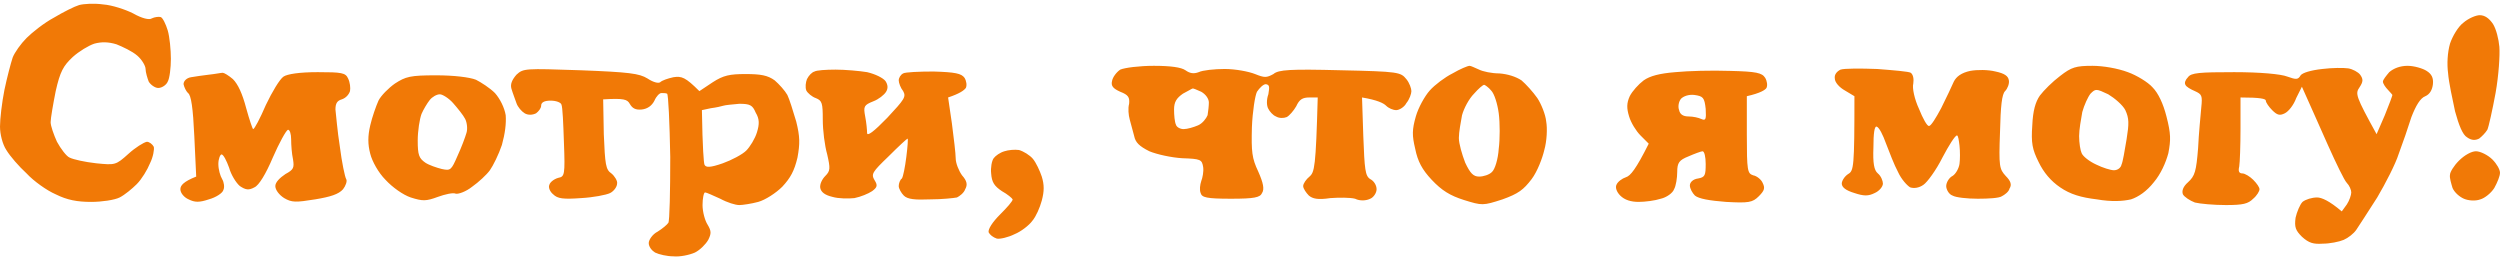 <svg version="1.2" xmlns="http://www.w3.org/2000/svg" width="395" height="41">
    <path fill-rule="evenodd" d="M16.3.7c1.4.1 3.5.8 4.7 1.4 1.4.8 2.6 1.1 3 .8.4-.2 1.1-.3 1.4-.2.3.1.8 1.1 1.1 2.1.3 1 .5 3.1.5 4.5s-.2 3.1-.5 3.6c-.2.5-.9 1-1.5 1-.5 0-1.2-.5-1.5-1-.2-.5-.5-1.5-.5-2s-.6-1.5-1.3-2.1c-.8-.7-2.3-1.4-3.3-1.8-1.3-.4-2.4-.4-3.5-.1-.9.3-2.4 1.2-3.4 2.1-1.5 1.4-2 2.3-2.7 5.4-.4 2-.8 4.3-.8 4.9 0 .6.5 2 1 3.1.6 1.1 1.5 2.3 2 2.5.6.3 2.4.7 4.2.9 3 .3 3.1.3 5.1-1.5 1.1-1 2.4-1.8 2.9-1.9.4 0 .9.4 1.1.8.1.4-.1 1.6-.6 2.6-.4 1-1.3 2.5-2.1 3.3-.7.7-1.9 1.7-2.7 2.1-.8.4-2.8.7-4.5.7-2.2 0-3.8-.3-5.6-1.2-1.4-.6-3.5-2.1-4.6-3.3C3 26.3 1.6 24.7 1 23.7c-.6-.9-1-2.5-1-3.7 0-1.2.3-3.8.7-5.8.4-1.9 1-4.2 1.3-5.1.3-.8 1.3-2.2 2.2-3.1.9-.9 2.8-2.4 4.3-3.2 1.5-.9 3.3-1.8 4-2 .7-.2 2.4-.3 3.8-.1zm375.5 1.7c.8 0 1.5.5 2.1 1.4.5.8.9 2.4 1 3.6.1 1.3-.1 4.5-.6 7.3-.5 2.7-1.1 5.4-1.3 5.8-.3.5-.9 1.1-1.3 1.4-.6.3-1.2.3-1.9-.2-.7-.4-1.3-1.9-1.9-4.1-.4-1.9-1-4.6-1.1-6-.2-1.5-.1-3.3.3-4.7.4-1.2 1.3-2.7 2.1-3.3.8-.7 2-1.2 2.6-1.2zm-209.5 8q4 0 5 .7c.7.5 1.3.6 2.1.3.6-.3 2.5-.5 4.1-.5 1.7 0 3.8.4 4.8.8 1.5.6 1.8.6 2.9 0 .8-.7 2.7-.8 10.6-.6 9.2.2 9.5.3 10.4 1.4.5.6.8 1.5.8 1.9 0 .4-.3 1.3-.8 1.9-.3.6-1.1 1.1-1.6 1.1s-1.2-.3-1.6-.7c-.4-.4-1.4-.9-3.8-1.3l.2 6.1c.2 5.3.3 6.3 1.1 6.8.6.3 1 1 1 1.6 0 .6-.5 1.3-1 1.5-.6.3-1.6.4-2.4 0-.8-.2-2.5-.2-3.9-.1-2 .3-2.8.1-3.4-.4-.4-.4-.9-1.1-.9-1.5 0-.4.5-1.1 1-1.5.8-.7 1-1.5 1.3-12.5h-1.3c-1.1 0-1.6.3-2.1 1.4-.4.7-1.1 1.5-1.5 1.7-.5.2-1.2.2-1.7-.1-.5-.2-1-.8-1.2-1.2-.3-.5-.3-1.5 0-2.3.2-1.2.2-1.5-.4-1.6-.4 0-1 .6-1.4 1.2-.3.6-.7 3.1-.8 5.6-.1 3.9 0 4.9 1 7 .8 1.8 1 2.8.6 3.4-.3.7-1.2.9-4.9.9-3.9 0-4.6-.2-4.8-.9-.2-.5-.1-1.3.1-1.9.2-.5.4-1.5.3-2.2-.2-1.2-.4-1.3-3.3-1.4-1.7-.1-4-.6-5.2-1.1-1.6-.8-2.2-1.4-2.4-2.4-.2-.8-.5-1.9-.7-2.6-.2-.7-.3-1.8-.1-2.5.1-1-.1-1.4-1.4-1.9-1.1-.5-1.5-.9-1.3-1.7.1-.6.7-1.4 1.3-1.8.7-.3 3-.6 5.3-.6zm3.2 6.9c0 .9.1 2 .3 2.4.1.4.7.7 1.2.7.6 0 1.6-.3 2.3-.6.7-.3 1.3-1.1 1.5-1.6.1-.6.2-1.5.2-2 0-.6-.5-1.3-1.2-1.7-.7-.3-1.3-.6-1.4-.5-.1 0-.7.4-1.5.8-1 .7-1.4 1.3-1.4 2.5zm46.7-6.9c.2 0 .8.3 1.5.6.6.3 2 .6 3.2.6 1.3.1 2.6.5 3.5 1.1.7.6 1.8 1.8 2.5 2.8.6.9 1.3 2.6 1.4 3.7.2 1.1.1 3.1-.3 4.5-.3 1.3-1.1 3.4-2 4.6-1.3 1.7-2.1 2.3-4.6 3.2-3.1 1-3.2 1-6.1.1-2.2-.7-3.5-1.5-5.1-3.2-1.5-1.6-2.2-2.9-2.6-4.9-.5-2.1-.5-3 .1-5.1.4-1.4 1.4-3.2 2.2-4.1.8-.9 2.4-2.1 3.6-2.7 1.2-.7 2.4-1.2 2.7-1.2zm-1.2 7.8c-.2 1.1-.5 2.7-.5 3.6 0 .9.5 2.6 1 3.9.8 1.7 1.3 2.2 2.2 2.2.7 0 1.6-.3 2-.7.5-.4 1-2.1 1.1-3.7.2-1.5.2-4.1 0-5.6s-.7-3.1-1.2-3.6c-.4-.5-1-.9-1.1-.9-.2 0-.9.6-1.6 1.4-.8.8-1.6 2.3-1.9 3.4zm65.6-7.3c2.6.2 5 .4 5.3.6.4.3.5 1 .4 1.7-.2.7.2 2.5.9 4 .6 1.5 1.3 2.8 1.6 2.7.3 0 1.1-1.3 1.9-2.8.8-1.6 1.7-3.5 2-4.2.4-.8 1.2-1.4 2.6-1.7 1.1-.2 2.8-.2 4 .1 1.4.3 2 .7 2.1 1.4.1.5-.2 1.3-.6 1.7-.5.5-.7 2.3-.8 6.5-.2 5.4-.1 5.8.9 6.9.8.8 1 1.4.6 2-.1.5-.8 1-1.2 1.2-.4.3-2.1.4-3.8.4-1.7 0-3.5-.2-4-.5-.6-.2-1-1-1-1.5s.4-1.3 1-1.6c.5-.3 1-1.2 1.1-1.9.1-.7.1-2 0-2.9-.1-.8-.2-1.6-.4-1.6-.3 0-1.3 1.6-2.3 3.5-1 2-2.4 3.9-3 4.3-.7.5-1.5.6-2.1.4-.5-.3-1.4-1.3-1.9-2.4-.6-1.1-1.4-3.2-1.9-4.5-.5-1.4-1.1-2.6-1.5-2.7q-.5-.1-.5 3.3c-.1 2.5.1 3.6.7 4.1.5.4.8 1.2.8 1.6 0 .5-.6 1.2-1.3 1.5-1 .5-1.7.5-3.2 0q-2-.6-2-1.5c0-.4.4-1.1 1-1.5.9-.5 1-1.1 1-12.3l-1.5-.9c-.9-.5-1.6-1.3-1.6-1.9-.1-.6.3-1.1.9-1.4.6-.2 3.2-.2 5.8-.1zm34-.5c1.7 0 4 .4 5.6 1 1.4.5 3.2 1.6 3.9 2.4.9.9 1.7 2.6 2.2 4.6.7 2.7.7 3.7.3 5.8-.4 1.5-1.2 3.3-2.3 4.6-1.1 1.4-2.4 2.3-3.6 2.7-1.3.3-3.1.4-5.4 0-2.5-.3-4.2-.8-5.8-1.9q-2.2-1.5-3.4-4c-1-2-1.2-3-1-5.8.1-2.3.5-3.7 1.2-4.7.6-.8 2-2.2 3.2-3.1 1.8-1.4 2.5-1.6 5.1-1.6zm-1.6 7.3c-.2 1.1-.5 2.8-.5 3.8 0 1.1.2 2.3.4 2.7.2.5 1.2 1.3 2.3 1.8 1 .5 2.3.9 2.8.9.6 0 1.1-.4 1.2-.9.2-.4.5-2.2.8-4 .4-2.5.4-3.3-.2-4.6-.4-.8-1.7-1.9-2.7-2.5-1.9-.9-2-.9-2.8-.1-.4.5-1 1.8-1.3 2.9zm42-6.9c.7.1 1.6.6 1.9 1 .5.7.5 1.1-.1 2-.7 1-.6 1.4 2.7 7.4l1.3-3c.7-1.7 1.2-3.1 1.2-3.2 0 0-.3-.4-.7-.8-.4-.4-.8-1-.8-1.3 0-.3.5-.9 1-1.5.7-.6 1.7-1 2.9-1 1 0 2.4.4 3 .8.8.5 1.1 1.1 1 2.1-.1.9-.5 1.6-1.2 1.9-.8.3-1.5 1.5-2.2 3.3-.5 1.6-1.4 4.2-2 5.8-.5 1.6-2.1 4.7-3.4 6.9-1.4 2.2-2.9 4.5-3.3 5.1-.4.6-1.3 1.3-2 1.6-.7.3-2.2.6-3.3.6-1.5.1-2.2-.1-3.3-1.1-1-1-1.2-1.5-1-3 .2-.9.7-2.1 1.1-2.5.5-.4 1.5-.7 2.3-.7.7 0 1.9.5 3.9 2.2l.8-1.1c.4-.6.7-1.5.7-1.9 0-.4-.3-1.1-.7-1.5-.4-.4-1.7-3.1-3-6s-2.7-6.1-4.1-9.2l-.9 1.8c-.4 1.1-1.2 2.1-1.8 2.4-.8.4-1.2.3-2-.5-.5-.5-1-1.2-1-1.5 0-.3-.9-.5-4-.5v4.9c0 2.7-.1 5.4-.2 6-.2.8 0 1.1.5 1.1.4 0 1.2.5 1.7 1 .6.6 1 1.2 1 1.5 0 .3-.4 1-1 1.5-.8.8-1.6 1-4.3 1-1.9 0-4.1-.2-4.9-.4-.8-.3-1.7-.9-1.9-1.3-.2-.5 0-1.2.8-1.9 1.1-1 1.3-1.7 1.6-5.4.1-2.3.4-5.2.5-6.4.2-1.9.1-2.1-1-2.6-.7-.3-1.4-.7-1.5-1-.2-.3 0-.8.4-1.2.5-.7 1.8-.8 7.3-.8 4.1 0 7.4.3 8.4.7 1.4.5 1.7.5 2.1-.2.3-.4 1.6-.8 3.4-1 1.6-.2 3.4-.2 4.1-.1zm-279.3.3c7.7.3 9.3.5 10.6 1.3.9.6 1.7.8 2 .6.3-.3 1.2-.6 2.1-.8 1.3-.2 1.9 0 4.1 2.2l2.1-1.4c1.7-1.1 2.7-1.3 5.2-1.3 2.4 0 3.5.2 4.6 1 .7.6 1.6 1.6 2 2.3.3.6.9 2.5 1.4 4.2.6 2.4.6 3.5.2 5.7-.5 2.1-1.1 3.2-2.4 4.6-1 1-2.7 2.1-3.8 2.4-1.1.3-2.5.5-3 .5-.6 0-1.9-.4-3-1-1.1-.5-2.2-1-2.4-1-.2 0-.4.9-.4 2s.4 2.5.8 3.1c.6 1 .6 1.4.1 2.4-.4.7-1.3 1.6-2.1 2-.9.4-2.4.7-3.4.6-1 0-2.3-.3-2.9-.6-.5-.3-1-.9-1-1.5 0-.5.6-1.4 1.4-1.8.8-.5 1.5-1.1 1.7-1.4.2-.3.3-5 .3-10.4-.1-5.4-.3-9.9-.5-10-.2-.1-.6-.1-.9-.1-.3 0-.8.5-1.1 1.2-.4.8-1.1 1.3-2 1.4-1 .1-1.5-.2-1.9-.9-.4-.7-.9-.9-4.2-.7l.1 5.5c.2 4.8.3 5.6 1.2 6.2.5.4 1 1.2.9 1.6 0 .5-.5 1.2-1.1 1.5-.6.3-2.7.7-4.6.8-2.8.2-3.7.1-4.4-.6-.5-.4-.8-1.1-.6-1.5.1-.4.7-.9 1.4-1.1 1-.2 1.1-.4.9-5.6-.1-2.9-.2-5.6-.4-6-.1-.3-.8-.6-1.7-.6q-1.5 0-1.5.8c0 .4-.4.9-.8 1.2-.6.3-1.3.3-1.8 0s-1.1-1-1.3-1.6c-.2-.6-.6-1.6-.8-2.3-.2-.7.1-1.4.8-2.2 1.1-1 1.3-1 10.1-.7zm20.6 6-1.4.3c.1 6.2.3 8.3.4 8.6.2.5.9.5 2.9-.2 1.4-.5 3.1-1.4 3.7-2 .6-.6 1.4-1.9 1.7-2.9.4-1.3.4-2.1-.2-3.1-.5-1.2-.9-1.4-2.6-1.4-1.1.1-2.2.2-2.5.3-.3.1-1.2.3-2 .4zM132 11c1.5 0 3.8.2 5 .4 1.3.3 2.5.9 2.9 1.4q.6.9.1 1.7c-.3.5-1.2 1.2-2 1.5-1.5.6-1.6.8-1.3 2.4.2 1 .3 2.2.3 2.6q0 .9 3.2-2.4c2.7-2.9 3-3.3 2.5-4.2-.4-.5-.7-1.3-.7-1.7 0-.4.3-.9.7-1.1.3-.2 2.5-.3 4.8-.3 3.4.1 4.4.3 4.9 1 .3.5.4 1.2.2 1.6-.3.4-1 .9-2.8 1.5l.6 4.1c.3 2.3.6 4.8.6 5.5 0 .8.5 2 1 2.7.8.9.9 1.5.5 2.2-.2.6-.9 1.1-1.3 1.3-.5.1-2.4.3-4.2.3-2.4.1-3.6 0-4.2-.6-.4-.4-.8-1.1-.8-1.5 0-.4.2-1 .5-1.2.2-.3.5-1.8.7-3.4.2-1.6.3-2.9.2-2.9-.1 0-1.4 1.2-3 2.8-2.6 2.5-2.8 2.8-2.2 3.8.5.8.4 1.1-.4 1.7-.6.4-1.8.9-2.8 1.1-.9.1-2.5.1-3.5-.2q-1.7-.4-1.9-1.4c-.1-.6.3-1.4.8-1.9.8-.8.8-1.2.3-3.4-.4-1.4-.7-3.8-.7-5.5 0-2.6-.1-3-1.1-3.4-.6-.2-1.3-.8-1.5-1.2-.2-.5-.1-1.3.1-1.8.3-.6.8-1.1 1.2-1.2.3-.2 1.8-.3 3.3-.3zm141.3.2c4.2.1 5.1.3 5.6 1.1.3.5.4 1.2.2 1.6-.2.3-.9.8-3.1 1.3v6.1c0 5.7.1 6.1 1 6.4.6.1 1.3.7 1.5 1.2.4.8.3 1.2-.6 2.1-1 1-1.6 1.1-5.2.9-2.6-.2-4.3-.5-4.9-1-.4-.4-.8-1.1-.8-1.6s.5-1 1.3-1.1c1.1-.2 1.2-.5 1.2-2.3 0-1.1-.2-2-.5-2-.2 0-1.3.4-2.2.8-1.5.6-1.8 1-1.8 2.5 0 .9-.2 2.2-.5 2.7-.2.6-1.2 1.3-2.1 1.5-.9.3-2.5.5-3.5.5-1.2 0-2.2-.3-2.9-1-.6-.6-.8-1.3-.6-1.7.2-.5.9-1 1.5-1.2.7-.2 1.6-1.3 3.6-5.3l-1.3-1.3c-.7-.7-1.5-2-1.8-3-.4-1.3-.4-2.1.1-3.2.4-.8 1.4-1.9 2.2-2.5 1-.7 2.5-1.1 5-1.3 2-.2 5.8-.3 8.6-.2zm-8 6.2q.2 1 1.5 1c.7 0 1.6.2 2 .4.7.3.8.1.7-1.6-.2-1.8-.4-2-1.8-2.2-.9-.1-1.7.2-2.1.6-.4.5-.5 1.3-.3 1.8zM35.2 11.5c.2 0 .9.4 1.6 1 .8.8 1.5 2.3 2.1 4.6.5 1.8 1 3.3 1.1 3.3.2 0 1.1-1.7 2-3.8 1-2.1 2.2-4.1 2.8-4.5.6-.4 2.5-.7 5.4-.7 3.8 0 4.4.1 4.8 1 .3.6.4 1.5.3 2-.2.6-.7 1.1-1.3 1.3-.7.2-1 .6-1 1.6.1.8.3 3.4.7 5.9.3 2.4.8 4.8 1 5.1.2.3-.1 1.1-.5 1.6-.7.8-2 1.2-4.4 1.6-3.1.5-3.7.5-4.9-.2-.8-.5-1.4-1.3-1.4-1.9 0-.6.7-1.3 1.6-1.9 1.3-.7 1.4-1 1.2-2.3-.2-.9-.3-2.3-.3-3.2 0-.8-.2-1.5-.5-1.5-.3.1-1.4 2.1-2.4 4.4-1.1 2.6-2.2 4.4-2.9 4.7-.9.5-1.4.4-2.3-.2-.6-.5-1.4-1.8-1.7-2.9-.4-1.1-.9-2.1-1.2-2.1-.2 0-.5.7-.5 1.5 0 .9.3 1.9.6 2.4s.4 1.3.2 1.7c-.1.5-1.2 1.2-2.3 1.5-1.5.5-2.2.5-3.2 0-.7-.3-1.3-1-1.3-1.6 0-.6.5-1.2 2.5-2l-.3-6.4c-.2-4.4-.5-6.5-1-6.8-.3-.3-.6-.9-.7-1.4 0-.5.5-1 1.2-1.1.6-.1 1.9-.3 2.8-.4 1-.1 1.9-.3 2.2-.3zm33.7.4c2.8 0 5.3.3 6.3.7.8.4 2.2 1.3 3 2.1.8.9 1.5 2.3 1.7 3.5.1 1.3-.1 2.9-.6 4.7-.5 1.5-1.4 3.3-1.9 4-.5.7-1.8 1.9-2.8 2.6-1 .8-2.2 1.2-2.6 1.1-.4-.2-1.7.1-2.8.5-1.9.7-2.4.7-4.3.1-1.2-.4-2.9-1.6-4-2.8-1.1-1.1-2.1-2.9-2.4-4.1-.4-1.5-.4-2.8 0-4.5.3-1.3.9-3 1.3-3.9.4-.8 1.6-2 2.6-2.7 1.7-1.1 2.4-1.3 6.5-1.3zM66.6 18c-.3.8-.6 2.7-.6 4.2 0 2.3.2 2.8 1.2 3.5.6.4 1.8.8 2.6 1 1.4.3 1.5.2 2.5-2.1.6-1.3 1.2-2.9 1.4-3.6.2-.6.1-1.6-.2-2.2-.3-.6-1.2-1.7-1.9-2.5s-1.7-1.4-2.1-1.4c-.5 0-1.2.4-1.6.9-.4.5-1 1.5-1.3 2.2zm94.4 5.7c.7.2 1.7.8 2.2 1.4.5.6 1.1 1.9 1.4 2.8.4 1.3.4 2.3 0 3.8-.3 1.1-.9 2.5-1.5 3.2-.5.7-1.8 1.7-2.8 2.1-1 .5-2.3.8-2.8.7-.6-.2-1.1-.6-1.3-1-.1-.5.6-1.6 1.8-2.8 1.1-1.1 2-2.1 2-2.4-.1-.2-.8-.8-1.7-1.3-1.2-.8-1.6-1.4-1.7-2.8-.1-.9.1-2 .4-2.4.3-.4 1-.9 1.7-1.1.6-.2 1.6-.3 2.3-.2zm230.2.2c.7 0 1.9.6 2.6 1.3.7.7 1.2 1.6 1.2 2.1s-.4 1.5-.9 2.4c-.5.8-1.5 1.6-2.2 1.8-.8.3-1.9.2-2.6-.1-.7-.3-1.5-1-1.8-1.7-.2-.7-.5-1.6-.4-2.1 0-.4.6-1.4 1.4-2.2.9-.9 2-1.5 2.7-1.5z" style="fill:#f17906"/>
</svg>
